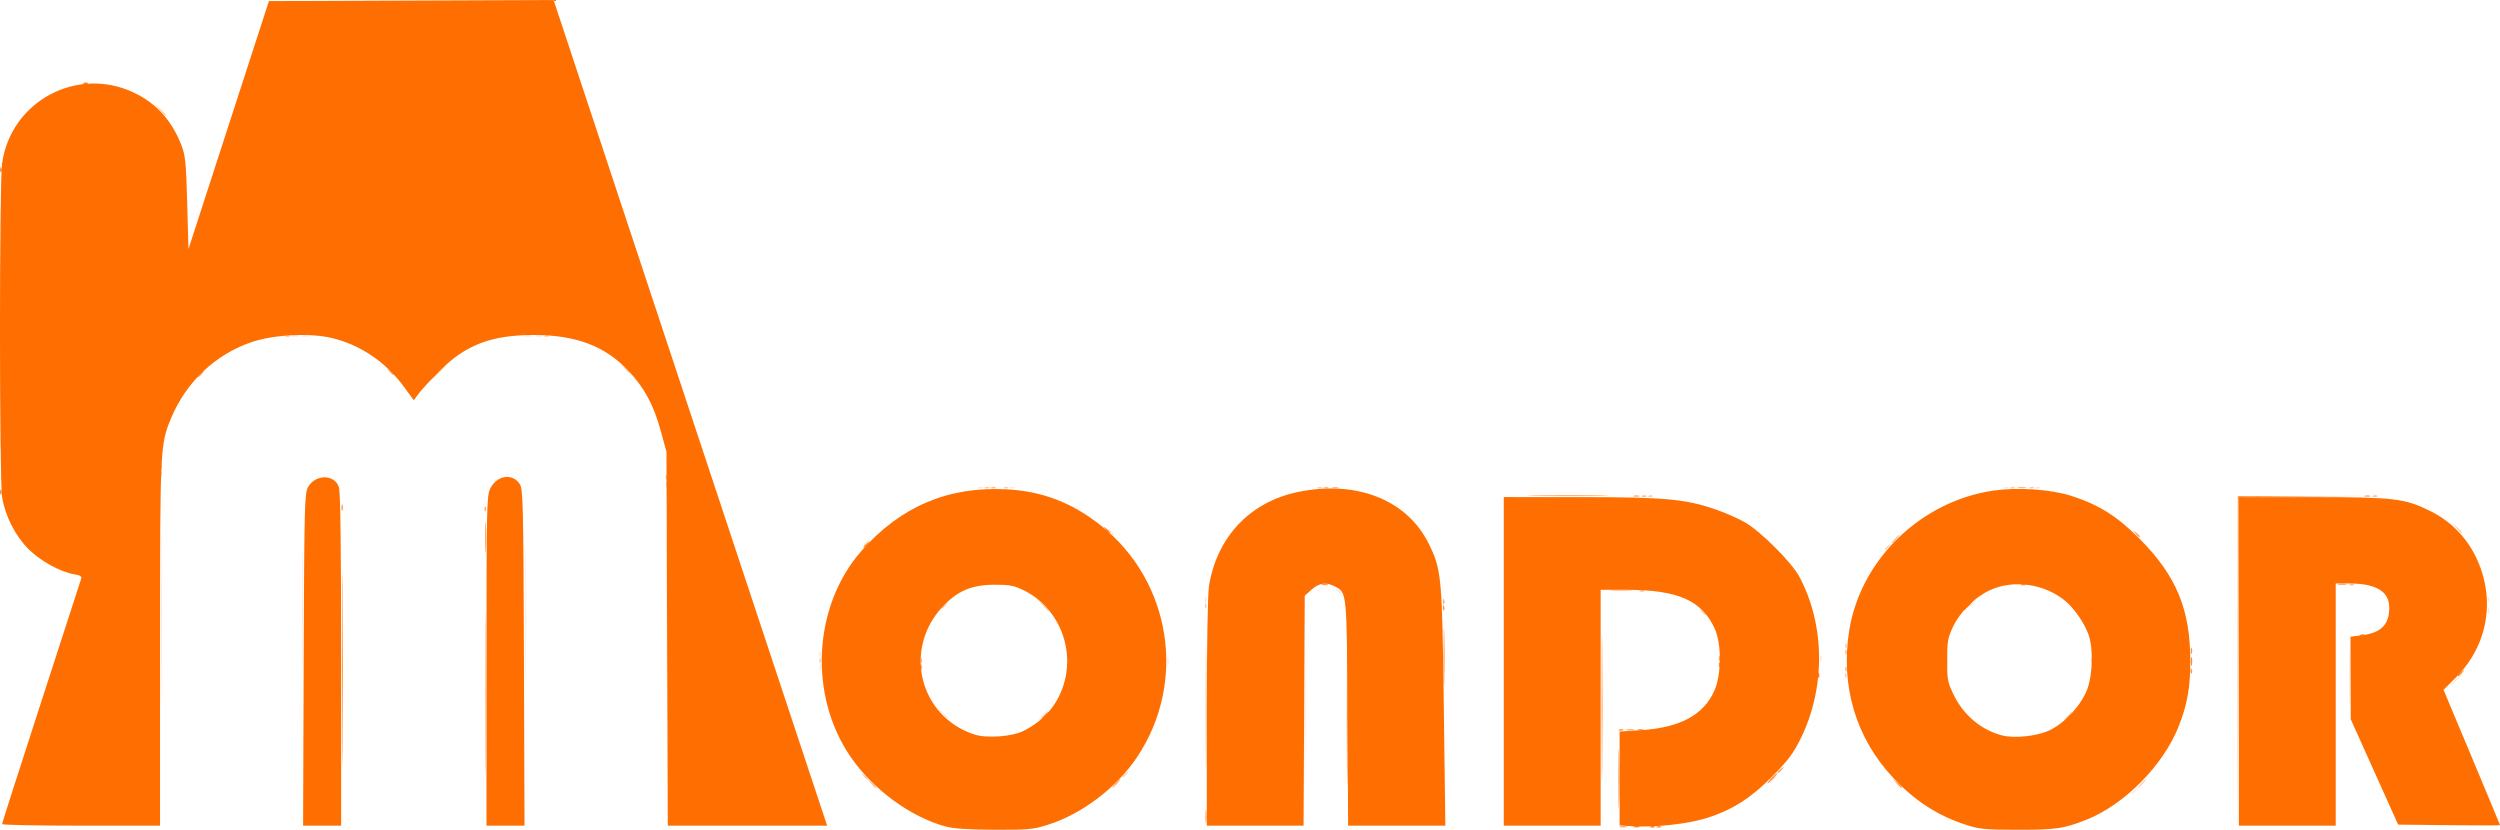 <?xml version="1.0" encoding="UTF-8" standalone="no"?>
<!-- Created with Inkscape (http://www.inkscape.org/) -->

<svg
   width="314.054mm"
   height="104.235mm"
   viewBox="0 0 314.054 104.235"
   version="1.1"
   id="svg1"
   xml:space="preserve"
   xmlns:inkscape="http://www.inkscape.org/namespaces/inkscape"
   xmlns:sodipodi="http://sodipodi.sourceforge.net/DTD/sodipodi-0.dtd"
   xmlns="http://www.w3.org/2000/svg"
   xmlns:svg="http://www.w3.org/2000/svg"><sodipodi:namedview
     id="namedview1"
     pagecolor="#ffffff"
     bordercolor="#666666"
     borderopacity="1.0"
     inkscape:showpageshadow="2"
     inkscape:pageopacity="0.0"
     inkscape:pagecheckerboard="0"
     inkscape:deskcolor="#d1d1d1"
     inkscape:document-units="mm" /><defs
     id="defs1" /><g
     inkscape:label="Ebene 1"
     inkscape:groupmode="layer"
     id="layer1"
     transform="translate(44.301,-54.388)"><g
       id="g1"
       transform="translate(1.634,-34.96)"><path
         style="fill:#fee6d5"
         d="m 117.959,179.443 c 4e-5,-7.567 0.034,-10.625 0.075,-6.794 0.041,3.83 0.041,10.021 -8e-5,13.758 -0.041,3.737 -0.075,0.603 -0.075,-6.964 z m 103.858,9.557 c 0,-0.055 0.208,-0.263 0.463,-0.463 0.42,-0.329 0.429,-0.32 0.1,0.1 -0.346,0.441 -0.563,0.581 -0.563,0.363 z m -45.111,-1.752 c 0.263,-0.291 0.538,-0.529 0.611,-0.529 0.073,0 -0.083,0.238 -0.347,0.529 -0.263,0.291 -0.538,0.529 -0.611,0.529 -0.073,0 0.083,-0.238 0.347,-0.529 z M -25.708,167.008 c 2.8e-5,-9.75 0.033,-13.7 0.073,-8.778 0.04,4.922 0.04,12.899 -5.1e-5,17.727 -0.04,4.828 -0.073,0.801 -0.073,-8.949 z m 45.772,0.265 c -3.9e-5,-8.149 0.034,-11.521 0.075,-7.493 0.041,4.028 0.041,10.695 7.1e-5,14.817 -0.041,4.121 -0.075,0.826 -0.075,-7.323 z m 17.727,-1.191 c 0,-8.513 0.033,-11.996 0.074,-7.739 0.041,4.256 0.041,11.222 0,15.478 -0.041,4.256 -0.074,0.774 -0.074,-7.739 z m 47.236,13.097 c 0.342,-0.364 0.681,-0.661 0.754,-0.661 0.073,0 -0.147,0.298 -0.489,0.661 -0.342,0.364 -0.681,0.661 -0.754,0.661 -0.073,0 0.147,-0.298 0.489,-0.661 z m 164.154,-4.763 c 2.2e-4,-3.056 0.039,-4.27 0.086,-2.698 0.047,1.572 0.047,4.073 -3.9e-4,5.556 -0.047,1.484 -0.085,0.197 -0.085,-2.859 z m -176.746,4.564 -0.504,-0.595 0.595,0.504 c 0.327,0.277 0.595,0.545 0.595,0.595 0,0.212 -0.213,0.055 -0.687,-0.504 z M -7.983,165.949 c 4.97e-5,-7.131 0.034,-10.01 0.076,-6.398 0.042,3.612 0.042,9.446 -9.03e-5,12.965 -0.042,3.519 -0.076,0.564 -0.076,-6.567 z m 270.017,9.31 c 0,-0.045 0.387,-0.432 0.86,-0.86 l 0.86,-0.777 -0.777,0.86 c -0.724,0.802 -0.943,0.982 -0.943,0.777 z M 57.024,173.225 c 0,-0.364 0.06,-0.513 0.133,-0.331 0.073,0.182 0.073,0.48 0,0.661 -0.073,0.182 -0.133,0.033 -0.133,-0.331 z m 43.676,-0.794 c 0,-0.509 0.054,-0.718 0.121,-0.463 0.067,0.255 0.067,0.671 0,0.926 -0.067,0.255 -0.121,0.046 -0.121,-0.463 z m 97.901,-0.132 c 0.003,-0.582 0.057,-0.789 0.12,-0.46 0.063,0.329 0.061,0.805 -0.005,1.058 -0.066,0.253 -0.118,-0.016 -0.115,-0.598 z m -15.89,-0.265 c 0.005,-0.437 0.065,-0.583 0.132,-0.326 0.067,0.257 0.063,0.615 -0.01,0.794 -0.072,0.179 -0.127,-0.032 -0.122,-0.468 z M 57.003,171.483 c 0.013,-0.308 0.075,-0.371 0.16,-0.16 0.076,0.191 0.067,0.419 -0.021,0.507 -0.088,0.088 -0.15,-0.068 -0.139,-0.347 z m 209.571,-5.402 c 0,-0.364 0.06,-0.513 0.133,-0.331 0.073,0.182 0.073,0.48 0,0.661 -0.073,0.182 -0.133,0.033 -0.133,-0.331 z m -65.129,-0.629 c 0,-0.055 0.208,-0.263 0.463,-0.463 0.42,-0.329 0.429,-0.32 0.1,0.1 -0.346,0.441 -0.563,0.581 -0.563,0.363 z m -96.023,-0.848 c 0.013,-0.308 0.075,-0.371 0.16,-0.16 0.076,0.191 0.067,0.419 -0.021,0.507 -0.088,0.088 -0.15,-0.068 -0.139,-0.347 z m 161.131,0 c 0.013,-0.308 0.075,-0.371 0.16,-0.16 0.076,0.191 0.067,0.419 -0.021,0.507 -0.088,0.088 -0.15,-0.068 -0.139,-0.347 z m -144.517,-1.102 c -0.329,-0.42 -0.32,-0.429 0.1,-0.1 0.255,0.2 0.463,0.408 0.463,0.463 0,0.218 -0.217,0.078 -0.563,-0.363 z m -59.498,-5.722 c 0,-0.055 0.208,-0.263 0.463,-0.463 0.42,-0.329 0.429,-0.32 0.1,0.1 -0.346,0.441 -0.563,0.581 -0.563,0.363 z m 30.922,-1.686 c -0.329,-0.42 -0.32,-0.429 0.1,-0.1 0.441,0.346 0.581,0.563 0.363,0.563 -0.055,0 -0.263,-0.208 -0.463,-0.463 z m -16.42,-5.539 c 0.191,-0.076 0.419,-0.067 0.507,0.021 0.088,0.088 -0.068,0.15 -0.347,0.139 -0.308,-0.013 -0.371,-0.075 -0.16,-0.16 z m 3.969,0 c 0.191,-0.076 0.419,-0.067 0.507,0.021 0.088,0.088 -0.068,0.15 -0.347,0.139 -0.308,-0.013 -0.371,-0.075 -0.16,-0.16 z m 124.883,0 c 0.191,-0.076 0.419,-0.067 0.507,0.021 0.088,0.088 -0.068,0.15 -0.347,0.139 -0.308,-0.013 -0.371,-0.075 -0.16,-0.16 z m 3.969,0 c 0.191,-0.076 0.419,-0.067 0.507,0.021 0.088,0.088 -0.068,0.15 -0.347,0.139 -0.308,-0.013 -0.371,-0.075 -0.16,-0.16 z M -9.23,131.51 c 0.182,-0.073 0.48,-0.073 0.661,0 0.182,0.073 0.033,0.133 -0.331,0.133 -0.364,0 -0.513,-0.06 -0.331,-0.133 z m 1.323,0 c 0.182,-0.073 0.48,-0.073 0.661,0 0.182,0.073 0.033,0.133 -0.331,0.133 -0.364,0 -0.513,-0.06 -0.331,-0.133 z m 27.919,-0.008 c 0.257,-0.067 0.615,-0.063 0.794,0.01 0.179,0.072 -0.031,0.127 -0.468,0.122 -0.437,-0.005 -0.583,-0.065 -0.326,-0.132 z m 1.45,0.008 c 0.182,-0.073 0.48,-0.073 0.661,0 0.182,0.073 0.033,0.133 -0.331,0.133 -0.364,0 -0.513,-0.06 -0.331,-0.133 z"
         id="path7" /><path
         style="fill:#fecda8"
         d="m 223.008,187.777 c 0.263,-0.291 0.538,-0.529 0.611,-0.529 0.073,0 -0.083,0.238 -0.347,0.529 -0.263,0.291 -0.538,0.529 -0.611,0.529 -0.073,0 0.083,-0.238 0.347,-0.529 z M 62.504,186.785 c -0.329,-0.42 -0.32,-0.429 0.1,-0.1 0.441,0.346 0.581,0.563 0.363,0.563 -0.055,0 -0.263,-0.208 -0.463,-0.463 z m 32.577,0.099 c 0,-0.055 0.208,-0.263 0.463,-0.463 0.42,-0.329 0.429,-0.32 0.1,0.1 -0.346,0.441 -0.563,0.581 -0.563,0.363 z m 118.666,-7.573 c 0.263,-0.291 0.538,-0.529 0.611,-0.529 0.073,0 -0.083,0.238 -0.347,0.529 -0.263,0.291 -0.538,0.529 -0.611,0.529 -0.073,0 0.083,-0.238 0.347,-0.529 z m -27.893,-5.181 c 0.013,-0.308 0.075,-0.371 0.16,-0.16 0.076,0.191 0.067,0.419 -0.021,0.507 -0.088,0.088 -0.15,-0.068 -0.139,-0.347 z M 57.003,172.277 c 0.013,-0.308 0.075,-0.371 0.16,-0.16 0.076,0.191 0.067,0.419 -0.021,0.507 -0.088,0.088 -0.15,-0.068 -0.139,-0.347 z m 128.852,-1.852 c 0.013,-0.308 0.075,-0.371 0.16,-0.16 0.076,0.191 0.067,0.419 -0.021,0.507 -0.088,0.088 -0.15,-0.068 -0.139,-0.347 z m -18.046,-4.277 c -0.329,-0.42 -0.32,-0.429 0.1,-0.1 0.255,0.2 0.463,0.408 0.463,0.463 0,0.218 -0.217,0.078 -0.563,-0.363 z m -82.801,-0.794 -0.641,-0.728 0.728,0.641 c 0.4,0.353 0.728,0.68 0.728,0.728 0,0.208 -0.214,0.039 -0.814,-0.641 z m -12.68,0.363 c 0,-0.055 0.208,-0.263 0.463,-0.463 0.42,-0.329 0.429,-0.32 0.1,0.1 -0.346,0.441 -0.563,0.581 -0.563,0.363 z m 33.094,-0.319 c 0.013,-0.308 0.075,-0.371 0.16,-0.16 0.076,0.191 0.067,0.419 -0.021,0.507 -0.088,0.088 -0.15,-0.068 -0.139,-0.347 z m 51.118,-1.893 c 0.696,-0.055 1.767,-0.054 2.381,0.001 0.614,0.056 0.045,0.1 -1.265,0.099 -1.31,-8.1e-4 -1.812,-0.046 -1.116,-0.101 z m 34.322,-5.197 c 0,-0.055 0.208,-0.263 0.463,-0.463 0.42,-0.329 0.429,-0.32 0.1,0.1 -0.346,0.441 -0.563,0.581 -0.563,0.363 z m 71.809,-2.612 -0.504,-0.595 0.595,0.504 c 0.559,0.474 0.716,0.687 0.504,0.687 -0.05,0 -0.318,-0.268 -0.595,-0.595 z m -101.492,-4.083 c 0.191,-0.076 0.419,-0.067 0.507,0.021 0.088,0.088 -0.068,0.15 -0.347,0.139 -0.308,-0.013 -0.371,-0.075 -0.16,-0.16 z M 37.709,150.207 c 0,-0.364 0.06,-0.513 0.133,-0.331 0.073,0.182 0.073,0.48 0,0.661 -0.073,0.182 -0.133,0.033 -0.133,-0.331 z m 40.125,0.348 c 0.191,-0.076 0.419,-0.067 0.507,0.021 0.088,0.088 -0.068,0.15 -0.347,0.139 -0.308,-0.013 -0.371,-0.075 -0.16,-0.16 z m 2.381,0 c 0.191,-0.076 0.419,-0.067 0.507,0.021 0.088,0.088 -0.068,0.15 -0.347,0.139 -0.308,-0.013 -0.371,-0.075 -0.16,-0.16 z m 39.423,0 c 0.191,-0.076 0.419,-0.067 0.507,0.021 0.088,0.088 -0.068,0.15 -0.347,0.139 -0.308,-0.013 -0.371,-0.075 -0.16,-0.16 z m 87.048,0 c 0.191,-0.076 0.419,-0.067 0.507,0.021 0.088,0.088 -0.068,0.15 -0.347,0.139 -0.308,-0.013 -0.371,-0.075 -0.16,-0.16 z m 2.381,0 c 0.191,-0.076 0.419,-0.067 0.507,0.021 0.088,0.088 -0.068,0.15 -0.347,0.139 -0.308,-0.013 -0.371,-0.075 -0.16,-0.16 z m -234.859,-1.671 c 0,-0.364 0.06,-0.513 0.133,-0.331 0.073,0.182 0.073,0.48 0,0.661 -0.073,0.182 -0.133,0.033 -0.133,-0.331 z M 9.092,136.051 c 0.494,-0.509 0.957,-0.926 1.03,-0.926 0.073,0 -0.272,0.417 -0.765,0.926 -0.494,0.509 -0.957,0.926 -1.03,0.926 -0.073,0 0.272,-0.417 0.765,-0.926 z m 23.39,-0.463 -0.504,-0.595 0.595,0.504 c 0.559,0.474 0.716,0.687 0.504,0.687 -0.05,0 -0.318,-0.268 -0.595,-0.595 z m -42.49,-4.083 c 0.191,-0.076 0.419,-0.067 0.507,0.021 0.088,0.088 -0.068,0.15 -0.347,0.139 -0.308,-0.013 -0.371,-0.075 -0.16,-0.16 z m 32.544,0 c 0.191,-0.076 0.419,-0.067 0.507,0.021 0.088,0.088 -0.068,0.15 -0.347,0.139 -0.308,-0.013 -0.371,-0.075 -0.16,-0.16 z m -48.518,-28.46 -0.777,-0.86 0.86,0.777 c 0.473,0.427 0.86,0.814 0.86,0.86 0,0.204 -0.218,0.024 -0.943,-0.777 z"
         id="path6" /><path
         style="fill:#febb89"
         d="m 105.523,178.252 c 0,-6.912 0.034,-9.74 0.076,-6.284 0.042,3.456 0.042,9.112 0,12.568 -0.042,3.456 -0.076,0.628 -0.076,-6.284 z m -42.084,9.459 -0.504,-0.595 0.595,0.504 c 0.559,0.474 0.716,0.687 0.504,0.687 -0.05,0 -0.318,-0.268 -0.595,-0.595 z m 122.416,-14.376 c 0.013,-0.308 0.075,-0.371 0.16,-0.16 0.076,0.191 0.067,0.419 -0.021,0.507 -0.088,0.088 -0.15,-0.068 -0.139,-0.347 z M 69.703,172.277 c 0.013,-0.308 0.075,-0.371 0.16,-0.16 0.076,0.191 0.067,0.419 -0.021,0.507 -0.088,0.088 -0.15,-0.068 -0.139,-0.347 z m 116.152,-1.058 c 0.013,-0.308 0.075,-0.371 0.16,-0.16 0.076,0.191 0.067,0.419 -0.021,0.507 -0.088,0.088 -0.15,-0.068 -0.139,-0.347 z M 160.12,163.519 c 0.191,-0.076 0.419,-0.067 0.507,0.021 0.088,0.088 -0.068,0.15 -0.347,0.139 -0.308,-0.013 -0.371,-0.075 -0.16,-0.16 z m 89.165,-0.794 c 0.191,-0.076 0.419,-0.067 0.507,0.021 0.088,0.088 -0.068,0.15 -0.347,0.139 -0.308,-0.013 -0.371,-0.075 -0.16,-0.16 z m -57.233,-5.64 c 0.263,-0.291 0.538,-0.529 0.611,-0.529 0.073,0 -0.083,0.238 -0.347,0.529 -0.263,0.291 -0.538,0.529 -0.611,0.529 -0.073,0 0.083,-0.238 0.347,-0.529 z m -31.667,-5.472 c 0.191,-0.076 0.419,-0.067 0.507,0.021 0.088,0.088 -0.068,0.15 -0.347,0.139 -0.308,-0.013 -0.371,-0.075 -0.16,-0.16 z m 91.81,0 c 0.191,-0.076 0.419,-0.067 0.507,0.021 0.088,0.088 -0.068,0.15 -0.347,0.139 -0.308,-0.013 -0.371,-0.075 -0.16,-0.16 z M 78.628,150.555 c 0.191,-0.076 0.419,-0.067 0.507,0.021 0.088,0.088 -0.068,0.15 -0.347,0.139 -0.308,-0.013 -0.371,-0.075 -0.16,-0.16 z m 41.804,0 c 0.191,-0.076 0.419,-0.067 0.507,0.021 0.088,0.088 -0.068,0.15 -0.347,0.139 -0.308,-0.013 -0.371,-0.075 -0.16,-0.16 z m 1.042,0.006 c 0.182,-0.073 0.48,-0.073 0.661,0 0.182,0.073 0.033,0.133 -0.331,0.133 -0.364,0 -0.513,-0.06 -0.331,-0.133 z m 86.122,-0.007 c 0.255,-0.067 0.671,-0.067 0.926,0 0.255,0.067 0.046,0.121 -0.463,0.121 -0.509,0 -0.718,-0.054 -0.463,-0.121 z M 37.688,149.258 c 0.013,-0.308 0.075,-0.371 0.16,-0.16 0.076,0.191 0.067,0.419 -0.021,0.507 -0.088,0.088 -0.15,-0.068 -0.139,-0.347 z m -63.5,-1.323 c 0.013,-0.308 0.075,-0.371 0.16,-0.16 0.076,0.191 0.067,0.419 -0.021,0.507 -0.088,0.088 -0.15,-0.068 -0.139,-0.347 z"
         id="path5" /><path
         style="fill:#feac6f"
         d="m 157.595,193.15 c 0.257,-0.067 0.615,-0.063 0.794,0.01 0.179,0.072 -0.032,0.127 -0.468,0.122 -0.437,-0.005 -0.583,-0.065 -0.326,-0.132 z M 15.038,176.533 c 3.1e-5,-9.168 0.033,-12.88 0.074,-8.249 0.041,4.631 0.041,12.132 -5.7e-5,16.669 -0.041,4.537 -0.074,0.748 -0.074,-8.42 z m 90.439,15.346 c 0.002,-0.728 0.053,-0.994 0.114,-0.592 0.061,0.402 0.059,0.998 -0.004,1.323 -0.063,0.325 -0.113,-0.004 -0.111,-0.731 z m -11.32,-4.101 c 0.263,-0.291 0.538,-0.529 0.611,-0.529 0.073,0 -0.083,0.238 -0.347,0.529 -0.263,0.291 -0.538,0.529 -0.611,0.529 -0.073,0 0.083,-0.238 0.347,-0.529 z m 64.228,-6.797 c 0.255,-0.067 0.671,-0.067 0.926,0 0.255,0.067 0.046,0.121 -0.463,0.121 -0.509,0 -0.718,-0.054 -0.463,-0.121 z M 69.703,173.071 c 0.013,-0.308 0.075,-0.371 0.16,-0.16 0.076,0.191 0.067,0.419 -0.021,0.507 -0.088,0.088 -0.15,-0.068 -0.139,-0.347 z m 100.277,-1.058 c 0.013,-0.308 0.075,-0.371 0.16,-0.16 0.076,0.191 0.067,0.419 -0.021,0.507 -0.088,0.088 -0.15,-0.068 -0.139,-0.347 z m -34.66,-7.144 c 0.013,-0.308 0.075,-0.371 0.16,-0.16 0.076,0.191 0.067,0.419 -0.021,0.507 -0.088,0.088 -0.15,-0.068 -0.139,-0.347 z m 112.493,-2.145 c 0.255,-0.067 0.671,-0.067 0.926,0 0.255,0.067 0.046,0.121 -0.463,0.121 -0.509,0 -0.718,-0.054 -0.463,-0.121 z M 14.934,153.227 c 0.013,-0.308 0.075,-0.371 0.16,-0.16 0.076,0.191 0.067,0.419 -0.021,0.507 -0.088,0.088 -0.15,-0.068 -0.139,-0.347 z m 144.375,-1.608 c 0.182,-0.073 0.48,-0.073 0.661,0 0.182,0.073 0.033,0.133 -0.331,0.133 -0.364,0 -0.513,-0.06 -0.331,-0.133 z m 91.81,0 c 0.182,-0.073 0.48,-0.073 0.661,0 0.182,0.073 0.033,0.133 -0.331,0.133 -0.364,0 -0.513,-0.06 -0.331,-0.133 z M -21.07,136.613 c 0,-0.055 0.208,-0.263 0.463,-0.463 0.42,-0.329 0.429,-0.32 0.1,0.1 -0.346,0.441 -0.563,0.581 -0.563,0.363 z m 24.043,-0.628 c -0.329,-0.42 -0.32,-0.429 0.1,-0.1 0.441,0.346 0.581,0.563 0.363,0.563 -0.055,0 -0.263,-0.208 -0.463,-0.463 z"
         id="path4" /><path
         style="fill:#fe9a4e"
         d="m 162.236,193.153 c 0.191,-0.076 0.419,-0.067 0.507,0.021 0.088,0.088 -0.068,0.15 -0.347,0.139 -0.308,-0.013 -0.371,-0.075 -0.16,-0.16 z m 72.94,-20.854 0.002,-20.637 7.805,-0.006 7.805,-0.006 -7.737,0.076 -7.737,0.076 -0.07,20.567 -0.07,20.567 z m -42.885,15.412 -0.504,-0.595 0.595,0.504 c 0.327,0.277 0.595,0.545 0.595,0.595 0,0.212 -0.213,0.055 -0.687,-0.504 z m -14.924,-1.357 c 0,-0.055 0.208,-0.263 0.463,-0.463 0.42,-0.329 0.429,-0.32 0.1,0.1 -0.346,0.441 -0.563,0.581 -0.563,0.363 z M 157.474,180.982 c 0.191,-0.076 0.419,-0.067 0.507,0.021 0.088,0.088 -0.068,0.15 -0.347,0.139 -0.308,-0.013 -0.371,-0.075 -0.16,-0.16 z m 2.365,0.006 c 0.182,-0.073 0.48,-0.073 0.661,0 0.182,0.073 0.033,0.133 -0.331,0.133 -0.364,0 -0.513,-0.06 -0.331,-0.133 z m 69.408,-7.387 c 0.013,-0.308 0.075,-0.371 0.16,-0.16 0.076,0.191 0.067,0.419 -0.021,0.507 -0.088,0.088 -0.15,-0.068 -0.139,-0.347 z m -59.267,-0.794 c 0.013,-0.308 0.075,-0.371 0.16,-0.16 0.076,0.191 0.067,0.419 -0.021,0.507 -0.088,0.088 -0.15,-0.068 -0.139,-0.347 z m 59.288,-1.698 c 0,-0.364 0.06,-0.513 0.133,-0.331 0.073,0.182 0.073,0.48 0,0.661 -0.073,0.182 -0.133,0.033 -0.133,-0.331 z m -93.948,-5.446 c 0.013,-0.308 0.075,-0.371 0.16,-0.16 0.076,0.191 0.067,0.419 -0.021,0.507 -0.088,0.088 -0.15,-0.068 -0.139,-0.347 z m -15.168,-2.931 c 0.182,-0.073 0.48,-0.073 0.661,0 0.182,0.073 0.033,0.133 -0.331,0.133 -0.364,0 -0.513,-0.06 -0.331,-0.133 z m 87.858,-0.006 c 0.191,-0.076 0.419,-0.067 0.507,0.021 0.088,0.088 -0.068,0.15 -0.347,0.139 -0.308,-0.013 -0.371,-0.075 -0.16,-0.16 z M 15.015,156.821 c 0,-1.819 0.042,-2.563 0.094,-1.654 0.052,0.91 0.052,2.398 0,3.307 -0.052,0.91 -0.094,0.165 -0.094,-1.654 z m 207.298,-0.463 c -0.329,-0.42 -0.32,-0.429 0.1,-0.1 0.441,0.346 0.581,0.563 0.363,0.563 -0.055,0 -0.263,-0.208 -0.463,-0.463 z M -3.037,153.117 c 0,-0.364 0.06,-0.513 0.133,-0.331 0.073,0.182 0.073,0.48 0,0.661 -0.073,0.182 -0.133,0.033 -0.133,-0.331 z m 150.06,-1.521 c 2.301,-0.044 5.992,-0.044 8.202,2e-4 2.21,0.044 0.327,0.08 -4.184,0.08 -4.511,-1.1e-4 -6.319,-0.036 -4.018,-0.08 z"
         id="path3" /><path
         style="fill:#fe8930"
         d="m 159.309,193.158 c 0.182,-0.073 0.48,-0.073 0.661,0 0.182,0.073 0.033,0.133 -0.331,0.133 -0.364,0 -0.513,-0.06 -0.331,-0.133 z m 2.133,-0.006 c 0.191,-0.076 0.419,-0.067 0.507,0.021 0.088,0.088 -0.068,0.15 -0.347,0.139 -0.308,-0.013 -0.371,-0.075 -0.16,-0.16 z M -2.953,173.358 c -2.26e-5,-10.914 0.033,-15.417 0.073,-10.008 0.04,5.41 0.04,14.34 4.12e-5,19.844 -0.04,5.504 -0.073,1.078 -0.073,-9.836 z m 126.204,6.218 c 0,-7.494 0.034,-10.56 0.075,-6.813 0.041,3.747 0.041,9.879 0,13.626 -0.041,3.747 -0.075,0.681 -0.075,-6.813 z m 32.015,-1.323 c 0,-8.222 0.034,-11.585 0.074,-7.474 0.041,4.111 0.041,10.838 0,14.949 -0.041,4.111 -0.074,0.747 -0.074,-7.474 z m 2.106,8.864 c 1.8e-4,-3.347 0.038,-4.68 0.084,-2.962 0.046,1.718 0.046,4.457 -3.4e-4,6.085 -0.046,1.629 -0.084,0.223 -0.084,-3.124 z m 19.201,0 c 0.342,-0.364 0.681,-0.661 0.754,-0.661 0.073,0 -0.147,0.298 -0.489,0.661 -0.342,0.364 -0.681,0.661 -0.754,0.661 -0.073,0 0.147,-0.298 0.489,-0.661 z m -91.414,-7.805 c 0.263,-0.291 0.538,-0.529 0.611,-0.529 0.073,0 -0.083,0.238 -0.347,0.529 -0.263,0.291 -0.538,0.529 -0.611,0.529 -0.073,0 0.083,-0.238 0.347,-0.529 z m 50.252,-7.408 c 0,-3.274 0.038,-4.614 0.084,-2.977 0.046,1.637 0.046,4.316 0,5.953 -0.046,1.637 -0.084,0.298 -0.084,-2.977 z m 47.004,2.227 c 0.013,-0.308 0.075,-0.371 0.16,-0.16 0.076,0.191 0.067,0.419 -0.021,0.507 -0.088,0.088 -0.15,-0.068 -0.139,-0.347 z m 80.412,0.054 c 0,-0.055 0.208,-0.263 0.463,-0.463 0.42,-0.329 0.429,-0.32 0.1,0.1 -0.346,0.441 -0.563,0.581 -0.563,0.363 z m -33.541,-1.752 c 0,-0.509 0.054,-0.718 0.121,-0.463 0.067,0.255 0.067,0.671 0,0.926 -0.067,0.255 -0.121,0.046 -0.121,-0.463 z m -12.476,-0.154 c 0.013,-0.308 0.075,-0.371 0.16,-0.16 0.076,0.191 0.067,0.419 -0.021,0.507 -0.088,0.088 -0.15,-0.068 -0.139,-0.347 z m 33.796,-3.201 c 0.191,-0.076 0.419,-0.067 0.507,0.021 0.088,0.088 -0.068,0.15 -0.347,0.139 -0.308,-0.013 -0.371,-0.075 -0.16,-0.16 z M 201.18,165.42 c 0.342,-0.364 0.681,-0.661 0.754,-0.661 0.073,0 -0.147,0.298 -0.489,0.661 -0.342,0.364 -0.681,0.661 -0.754,0.661 -0.073,0 0.147,-0.298 0.489,-0.661 z M 62.538,158.044 c 0,-0.055 0.208,-0.263 0.463,-0.463 0.42,-0.329 0.429,-0.32 0.1,0.1 -0.346,0.441 -0.563,0.581 -0.563,0.363 z m 30.393,-2.215 c -0.329,-0.42 -0.32,-0.429 0.1,-0.1 0.255,0.2 0.463,0.408 0.463,0.463 0,0.218 -0.217,0.078 -0.563,-0.363 z m -138.852,-4.718 c 0.013,-0.308 0.075,-0.371 0.16,-0.16 0.076,0.191 0.067,0.419 -0.021,0.507 -0.088,0.088 -0.15,-0.068 -0.139,-0.347 z m 0,-40.481 c 0.013,-0.308 0.075,-0.371 0.16,-0.16 0.076,0.191 0.067,0.419 -0.021,0.507 -0.088,0.088 -0.15,-0.068 -0.139,-0.347 z m 10.513,-10.874 c 0.191,-0.076 0.419,-0.067 0.507,0.021 0.088,0.088 -0.068,0.15 -0.347,0.139 -0.308,-0.013 -0.371,-0.075 -0.16,-0.16 z"
         id="path2" /><path
         style="fill:#ff6e00;fill-opacity:1"
         d="m 72.857,193.173 c -4.38,-1.176 -9.11,-4.638 -11.924,-8.728 -5.319,-7.731 -4.744,-18.933 1.328,-25.865 4.903,-5.598 10.922,-8.155 18.269,-7.762 4.486,0.24 8.242,1.684 11.844,4.554 8.852,7.053 10.818,19.692 4.525,29.1 -2.557,3.823 -6.902,7.122 -11.158,8.472 -1.886,0.598 -2.469,0.653 -6.747,0.637 -3.247,-0.012 -5.129,-0.137 -6.138,-0.408 z m 9.811,-12.02 c 2.732,-1.392 4.439,-3.487 5.163,-6.339 1.139,-4.489 -1.047,-9.298 -5.138,-11.299 -1.262,-0.617 -1.801,-0.72 -3.737,-0.713 -2.817,0.01 -4.628,0.782 -6.482,2.763 -4.993,5.338 -2.915,13.768 3.955,16.041 1.572,0.52 4.788,0.287 6.239,-0.453 z m 118.379,11.817 c -3.584,-1.171 -6.393,-2.985 -9.156,-5.914 -4.682,-4.964 -6.65,-11.573 -5.519,-18.542 1.447,-8.914 9.045,-16.247 18.184,-17.547 3.036,-0.432 7.167,-0.145 9.719,0.674 3.461,1.111 5.769,2.566 8.599,5.422 4.608,4.65 6.34,8.848 6.341,15.368 7.4e-4,3.298 -0.386,5.443 -1.477,8.202 -1.913,4.834 -6.779,9.766 -11.51,11.664 -2.835,1.137 -3.901,1.295 -8.701,1.286 -4.093,-0.008 -4.845,-0.079 -6.482,-0.614 z m 10.547,-11.91 c 1.913,-0.936 3.928,-3.146 4.672,-5.123 0.697,-1.853 0.773,-5.171 0.157,-6.881 -0.516,-1.434 -1.75,-3.232 -2.866,-4.176 -2.595,-2.195 -6.542,-2.772 -9.519,-1.391 -1.918,0.89 -3.762,2.731 -4.665,4.658 -0.618,1.319 -0.706,1.838 -0.706,4.157 0,2.461 0.062,2.776 0.87,4.418 1.227,2.495 3.432,4.331 6.01,5.005 1.588,0.415 4.494,0.095 6.049,-0.666 z m -52.682,12.07 -1.389,-0.089 v -5.899 -5.899 l 2.58,-0.159 c 4.993,-0.307 7.976,-1.906 9.34,-5.007 0.883,-2.008 0.9,-5.849 0.034,-7.747 -1.627,-3.565 -4.612,-4.881 -11.094,-4.89 l -3.241,-0.005 v 14.817 14.817 h -6.085 -6.085 V 172.431 151.794 l 9.591,0.002 c 10.649,0.002 13.21,0.235 17.036,1.554 1.22,0.421 2.902,1.165 3.737,1.655 1.971,1.156 5.81,5.004 6.758,6.774 3.267,6.098 3.317,14.047 0.128,20.443 -0.906,1.817 -1.605,2.735 -3.642,4.782 -2.617,2.63 -4.962,4.11 -8.077,5.097 -2.413,0.765 -6.641,1.219 -9.591,1.031 z m -204.588,-0.26 c 3.49e-4,-0.109 2.204,-6.985 4.897,-15.28 2.693,-8.295 4.958,-15.274 5.033,-15.509 0.104,-0.327 -0.1,-0.467 -0.863,-0.591 -1.719,-0.281 -4.256,-1.673 -5.724,-3.142 -1.684,-1.685 -2.967,-4.205 -3.336,-6.554 -0.356,-2.268 -0.357,-39.423 -0.001,-41.936 1.102,-7.787 9.404,-12.249 16.528,-8.885 2.833,1.338 4.775,3.479 5.991,6.608 0.507,1.304 0.595,2.184 0.732,7.277 l 0.156,5.793 5.055,-15.583 5.055,-15.583 17.88,-0.068 17.88,-0.068 10.097,30.495 c 5.554,16.772 13.286,40.109 17.183,51.86 l 7.086,21.365 H 47.965 37.953 l -0.082,-23.482 -0.082,-23.482 -0.707,-2.581 c -0.911,-3.326 -2.055,-5.451 -4.106,-7.629 -2.896,-3.075 -6.582,-4.465 -11.844,-4.465 -5.317,0 -8.544,1.223 -11.797,4.47 -1.104,1.102 -2.298,2.39 -2.652,2.863 l -0.645,0.86 -1.176,-1.615 c -2.308,-3.169 -5.543,-5.363 -9.159,-6.211 -2.764,-0.648 -7.264,-0.413 -10.024,0.523 -4.556,1.545 -8.231,5.014 -10.119,9.553 -1.371,3.296 -1.39,3.672 -1.39,28.299 v 22.898 h -9.922 c -5.457,0 -9.922,-0.089 -9.921,-0.198 z m 37.892,-20.637 c 0.069,-19.119 0.113,-20.904 0.53,-21.667 0.907,-1.657 3.319,-1.679 3.891,-0.036 0.193,0.553 0.284,7.51 0.284,21.677 v 20.863 h -2.39 -2.39 z m 22.962,0.132 c 3.81e-4,-19.181 0.034,-20.772 0.463,-21.629 0.846,-1.692 2.79,-1.993 3.719,-0.575 0.41,0.625 0.454,2.483 0.522,21.796 l 0.074,21.112 h -2.389 -2.389 z m 90.489,6.482 c 10e-4,-8.395 0.113,-14.903 0.272,-15.885 1.002,-6.176 5.165,-10.568 11.197,-11.814 7.366,-1.521 13.722,1.005 16.424,6.528 1.598,3.266 1.67,4.047 1.881,20.509 l 0.191,14.883 h -6.107 -6.107 l -0.079,-14.089 c -0.086,-15.319 -0.073,-15.185 -1.573,-15.961 -1.109,-0.573 -1.982,-0.456 -2.934,0.395 l -0.864,0.772 -0.073,14.442 -0.073,14.442 h -6.079 -6.079 z m 129.644,-6.416 V 151.794 l 9.194,0.005 c 10.356,0.005 11.619,0.153 14.834,1.735 2.522,1.241 4.477,3.196 5.718,5.718 2.563,5.208 1.608,11.108 -2.456,15.176 l -1.575,1.576 3.547,8.464 c 1.951,4.655 3.547,8.497 3.547,8.538 0,0.04 -2.879,0.041 -6.398,0.002 l -6.398,-0.071 -2.976,-6.615 -2.976,-6.615 -0.018,-5.189 -0.018,-5.189 1.309,-0.155 c 2.542,-0.301 3.608,-1.372 3.56,-3.576 -0.044,-1.992 -1.69,-2.952 -5.067,-2.955 l -1.654,-0.001 v 15.214 15.214 h -6.085 -6.085 z"
         id="path1" /></g></g></svg>
